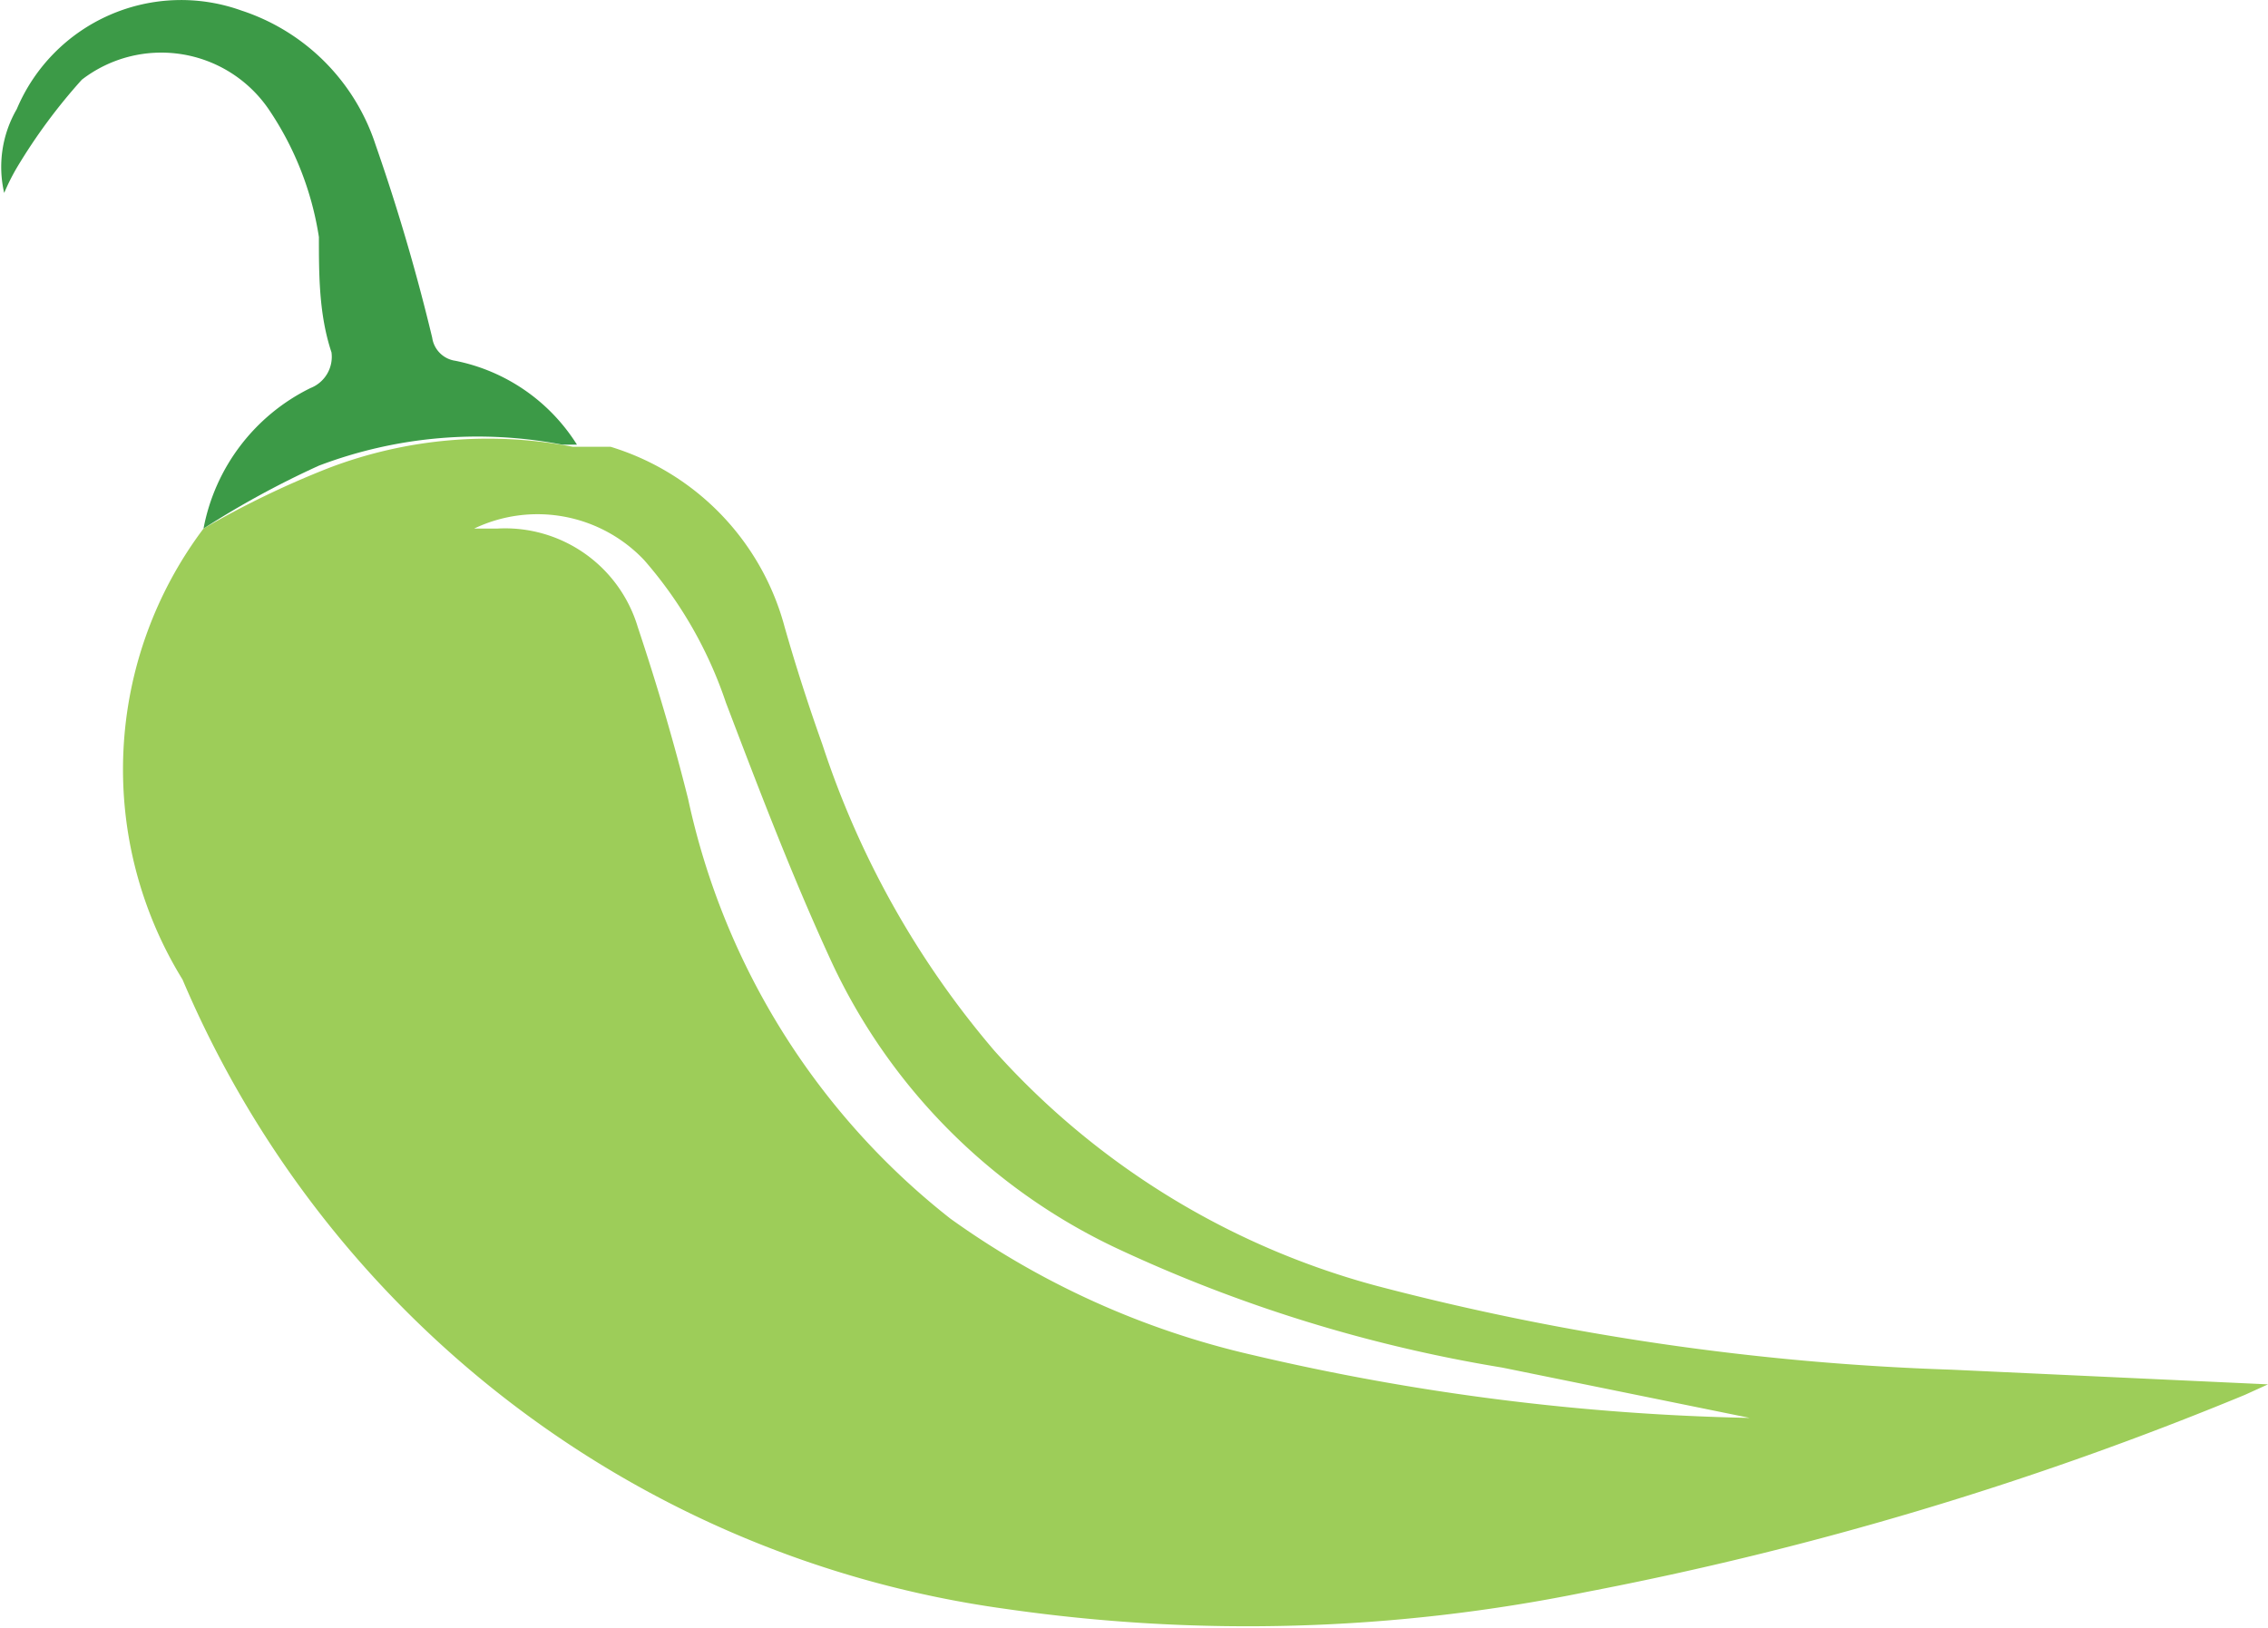 <svg id="Layer_1" data-name="Layer 1" xmlns="http://www.w3.org/2000/svg" viewBox="0 0 10.81 7.76"><defs><style>.cls-1{fill:#9dcd59;}.cls-2{fill:#3c9a47;}</style></defs><title>Green Chilli</title><path class="cls-1" d="M3.6,5.71a2.13,2.13,0,0,1,1.16-.1h.07l.11,0a1.23,1.23,0,0,1,.83.86q.08.28.18.56a4.31,4.31,0,0,0,.82,1.46A3.75,3.75,0,0,0,8.59,9.61a12.38,12.38,0,0,0,2.74.4l1.51.07-.11.05a16.21,16.21,0,0,1-3.14.94,8.06,8.06,0,0,1-2.77.08,5,5,0,0,1-3.92-3A1.91,1.91,0,0,1,3,6,4.32,4.32,0,0,1,3.6,5.71ZM9.19,10a7,7,0,0,1-1.84-.57A2.83,2.83,0,0,1,6,8.08c-.19-.41-.35-.83-.51-1.25a2,2,0,0,0-.39-.68A.7.7,0,0,0,4.29,6H4.4a.66.66,0,0,1,.67.47c.09.27.17.54.24.82a3.47,3.47,0,0,0,1.25,2A4,4,0,0,0,8,9.94a11.34,11.34,0,0,0,2.37.3l0,0Z" transform="translate(-2.03 -3.48)"/><path class="cls-2" d="M3,6a4.32,4.32,0,0,1,.55-.3,2.13,2.13,0,0,1,1.16-.1h.07A.89.89,0,0,0,4.2,5.2a.13.13,0,0,1-.11-.11,9.56,9.56,0,0,0-.27-.92,1,1,0,0,0-.64-.64A.85.85,0,0,0,2.11,4a.55.55,0,0,0-.06.4,1,1,0,0,1,.06-.12,2.68,2.68,0,0,1,.31-.42A.62.62,0,0,1,3.31,4a1.49,1.49,0,0,1,.24.61c0,.18,0,.37.06.55a.16.16,0,0,1-.1.17A.94.94,0,0,0,3,6Z" transform="translate(-2.03 -3.48)"/></svg>